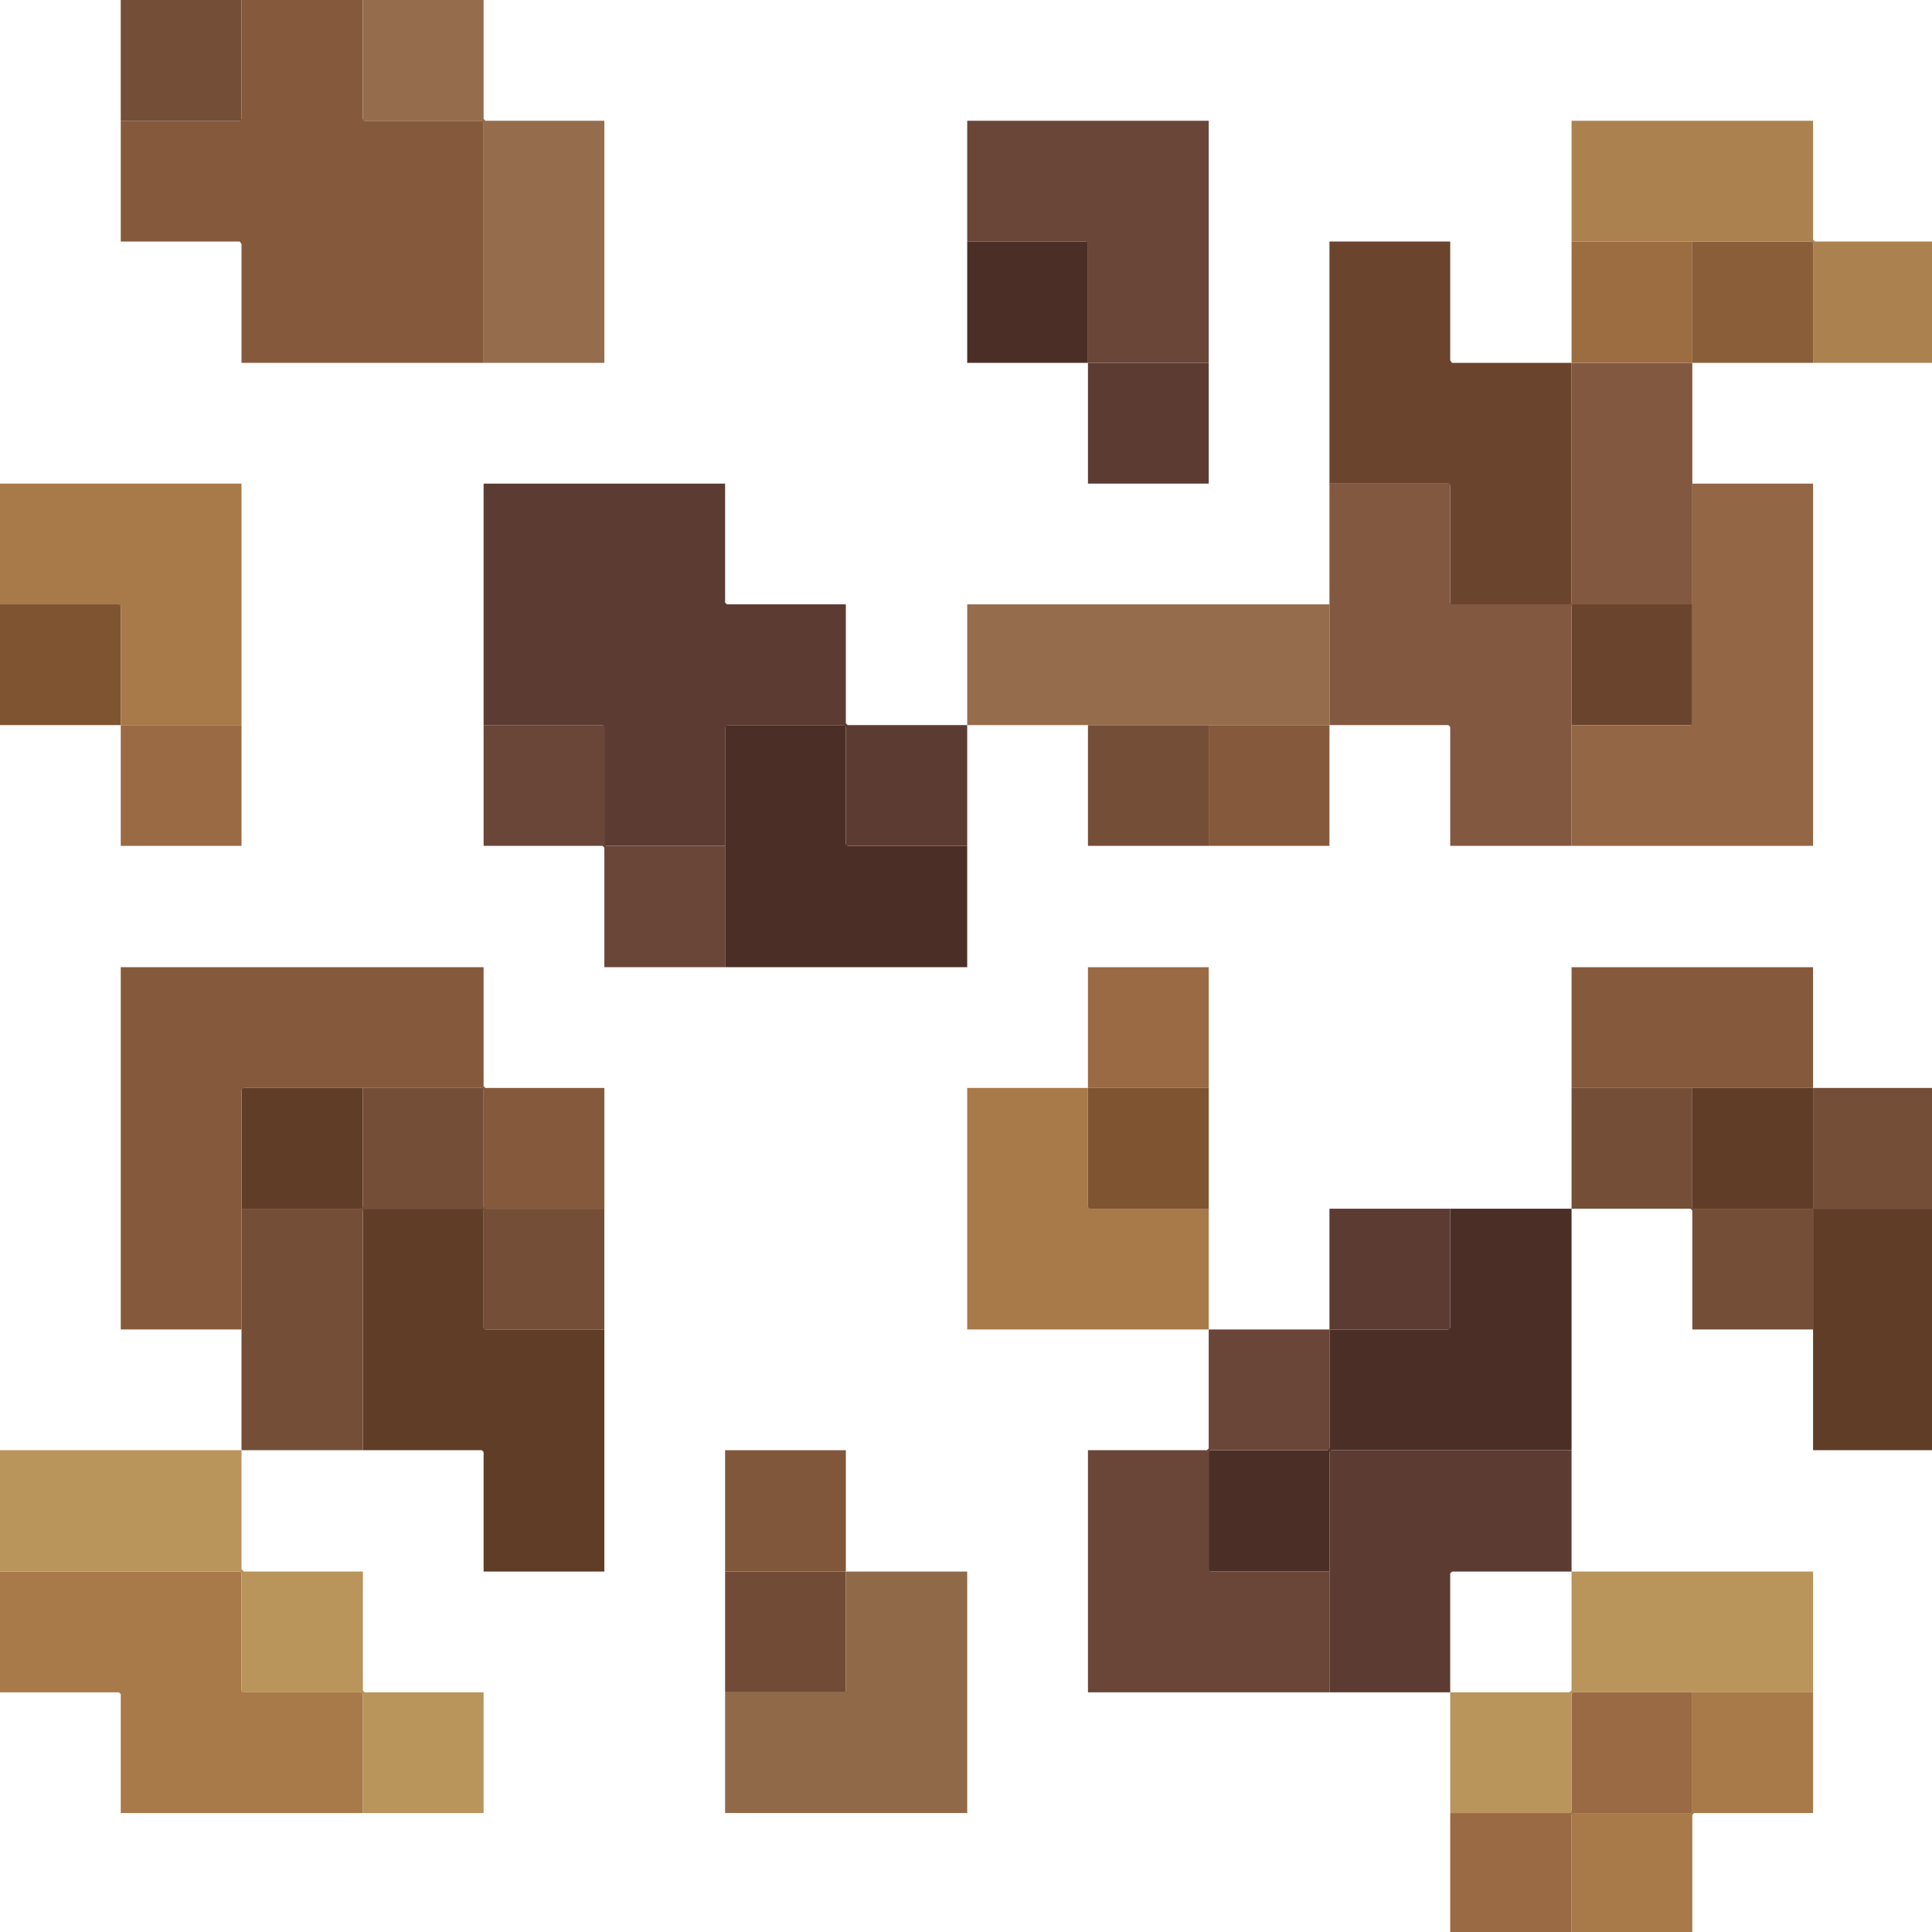 <svg height="32" width="32" viewBox="0 0 32 32"><defs /><path d="M 26.03,20.02 L 24.02,20.02 L 24.02,21.99 L 23.99,22.02 L 22.02,22.02 L 22.02,23.99 L 21.99,24.02 L 20.02,24.02 L 20.02,26.03 L 22.02,26.03 L 22.02,24.05 L 22.05,24.02 L 26.03,24.02 Z" fill="#4b2f26" stroke="none" /><path d="M 10.01,10.01 L 10.01,12.01 L 11.98,12.01 L 12.01,12.04 L 12.01,16.02 L 16.02,16.02 L 16.02,14.01 L 14.04,14.01 L 14.01,13.98 L 14.01,12.01 L 12.04,12.01 L 12.01,11.98 L 12.01,10.01 Z" fill="#4b2f26" stroke="none" /><path d="M 16.02,4.00 L 16.02,6.01 L 18.02,6.01 L 18.02,4.00 Z" fill="#4b2f26" stroke="none" /><path d="M 28.03,18.02 L 28.03,20.02 L 30.00,20.02 L 30.03,20.05 L 30.03,24.02 L 32.00,24.02 L 32.00,20.02 L 30.06,20.02 L 30.03,19.99 L 30.03,18.02 Z" fill="#603d27" stroke="none" /><path d="M 4.00,18.02 L 4.00,20.02 L 5.97,20.02 L 6.01,20.05 L 6.01,24.02 L 7.98,24.02 L 8.01,24.05 L 8.01,26.03 L 10.01,26.03 L 10.01,22.02 L 8.04,22.02 L 8.01,21.99 L 8.01,20.02 L 6.04,20.02 L 6.01,19.99 L 6.01,18.02 Z" fill="#603d27" stroke="none" /><path d="M 22.02,4.00 L 22.02,8.01 L 23.99,8.01 L 24.02,8.04 L 24.02,10.01 L 25.99,10.01 L 26.03,10.04 L 26.03,12.01 L 28.03,12.01 L 28.03,10.01 L 26.06,10.01 L 26.03,9.98 L 26.03,6.01 L 24.05,6.01 L 24.02,5.97 L 24.02,4.00 Z" fill="#6b442e" stroke="none" /><path d="M 18.02,18.02 L 18.02,20.02 L 20.02,20.02 L 20.02,18.02 Z" fill="#7f5431" stroke="none" /><path d="M 0.00,10.01 L 0.00,12.01 L 2.00,12.01 L 2.00,10.01 Z" fill="#7f5431" stroke="none" /><path d="M 26.03,24.02 L 22.02,24.02 L 22.02,28.03 L 24.02,28.03 L 24.02,26.06 L 24.05,26.03 L 26.03,26.03 Z" fill="#5c3c32" stroke="none" /><path d="M 22.02,20.02 L 22.02,22.02 L 24.02,22.02 L 24.02,20.02 Z" fill="#5c3c32" stroke="none" /><path d="M 8.01,8.01 L 8.01,12.01 L 9.98,12.01 L 10.01,12.04 L 10.01,14.01 L 12.01,14.01 L 12.01,12.04 L 12.04,12.01 L 13.98,12.01 L 14.01,12.04 L 14.01,14.01 L 16.02,14.01 L 16.02,12.01 L 14.04,12.01 L 14.01,11.98 L 14.01,10.01 L 12.04,10.01 L 12.01,9.98 L 12.01,8.01 Z" fill="#5c3c32" stroke="none" /><path d="M 18.02,6.01 L 18.02,8.01 L 20.02,8.01 L 20.02,6.01 Z" fill="#5c3c32" stroke="none" /><path d="M 12.01,26.03 L 12.01,28.03 L 14.01,28.03 L 14.01,26.03 Z" fill="#714b35" stroke="none" /><path d="M 22.02,22.02 L 20.02,22.02 L 20.02,23.99 L 19.99,24.02 L 18.02,24.02 L 18.02,28.03 L 22.02,28.03 L 22.02,26.03 L 20.05,26.03 L 20.02,25.99 L 20.02,24.05 L 20.05,24.02 L 22.02,24.02 Z" fill="#6a4638" stroke="none" /><path d="M 8.01,12.01 L 8.01,14.01 L 9.98,14.01 L 10.01,14.04 L 10.01,16.02 L 12.01,16.02 L 12.01,14.01 L 10.04,14.01 L 10.01,13.98 L 10.01,12.01 Z" fill="#6a4638" stroke="none" /><path d="M 16.02,2.00 L 16.02,4.00 L 17.99,4.00 L 18.02,4.04 L 18.02,6.01 L 20.02,6.01 L 20.02,2.00 Z" fill="#6a4638" stroke="none" /><path d="M 26.03,18.02 L 26.03,20.02 L 28.00,20.02 L 28.03,20.05 L 28.03,22.02 L 30.03,22.02 L 30.03,20.05 L 30.06,20.02 L 32.00,20.02 L 32.00,18.02 L 30.03,18.02 L 30.03,19.99 L 30.00,20.02 L 28.06,20.02 L 28.03,19.99 L 28.03,18.02 Z" fill="#754e38" stroke="none" /><path d="M 10.01,20.02 L 8.04,20.02 L 8.01,19.99 L 8.01,18.02 L 6.01,18.02 L 6.01,19.99 L 5.97,20.02 L 4.00,20.02 L 4.00,24.02 L 6.01,24.02 L 6.01,20.05 L 6.04,20.02 L 7.98,20.02 L 8.01,20.05 L 8.01,22.02 L 10.01,22.02 Z" fill="#754e38" stroke="none" /><path d="M 18.02,12.01 L 18.02,14.01 L 20.02,14.01 L 20.02,12.01 Z" fill="#754e38" stroke="none" /><path d="M 2.00,0.00 L 2.00,2.00 L 3.97,2.00 L 4.00,2.03 L 4.00,4.00 L 6.01,4.00 L 6.01,2.00 L 4.04,2.00 L 4.00,1.97 L 4.00,0.00 Z" fill="#754e38" stroke="none" /><path d="M 12.01,24.02 L 12.01,26.03 L 14.01,26.03 L 14.01,24.02 Z" fill="#80573a" stroke="none" /><path d="M 28.03,4.00 L 28.03,6.01 L 30.03,6.01 L 30.03,4.00 Z" fill="#8b5e3a" stroke="none" /><path d="M 26.03,16.02 L 26.03,18.02 L 30.03,18.02 L 30.03,16.02 Z" fill="#855a3c" stroke="none" /><path d="M 2.00,16.02 L 2.00,22.02 L 4.00,22.02 L 4.00,18.05 L 4.04,18.02 L 7.98,18.02 L 8.01,18.05 L 8.01,20.02 L 10.01,20.02 L 10.01,18.02 L 8.04,18.02 L 8.01,17.99 L 8.01,16.02 Z" fill="#855a3c" stroke="none" /><path d="M 20.02,12.01 L 20.02,14.01 L 22.02,14.01 L 22.02,12.01 Z" fill="#855a3c" stroke="none" /><path d="M 4.00,0.00 L 4.00,1.97 L 3.97,2.00 L 2.00,2.00 L 2.00,4.00 L 3.97,4.00 L 4.00,4.04 L 4.00,6.01 L 8.01,6.01 L 8.01,2.00 L 6.04,2.00 L 6.01,1.97 L 6.01,0.00 Z" fill="#855a3c" stroke="none" /><path d="M 28.03,6.01 L 26.03,6.01 L 26.03,9.98 L 25.99,10.01 L 24.05,10.01 L 24.02,9.98 L 24.02,8.01 L 22.02,8.01 L 22.02,12.01 L 23.99,12.01 L 24.02,12.04 L 24.02,14.01 L 26.03,14.01 L 26.03,10.04 L 26.06,10.01 L 28.03,10.01 Z" fill="#835841" stroke="none" /><path d="M 26.03,4.00 L 26.03,6.01 L 28.03,6.01 L 28.03,4.00 Z" fill="#9c6d41" stroke="none" /><path d="M 28.03,28.03 L 26.03,28.03 L 26.03,30.00 L 25.99,30.03 L 24.02,30.03 L 24.02,32.00 L 26.03,32.00 L 26.03,30.06 L 26.06,30.03 L 28.03,30.03 Z" fill="#996a43" stroke="none" /><path d="M 18.02,16.02 L 18.02,18.02 L 20.02,18.02 L 20.02,16.02 Z" fill="#996a43" stroke="none" /><path d="M 2.00,12.01 L 2.00,14.01 L 4.00,14.01 L 4.00,12.01 Z" fill="#996a43" stroke="none" /><path d="M 30.03,8.01 L 28.03,8.01 L 28.03,11.98 L 28.00,12.01 L 26.03,12.01 L 26.03,14.01 L 30.03,14.01 Z" fill="#936646" stroke="none" /><path d="M 16.02,26.03 L 14.01,26.03 L 14.01,28.00 L 13.98,28.03 L 12.01,28.03 L 12.01,30.03 L 16.02,30.03 Z" fill="#906949" stroke="none" /><path d="M 30.03,28.03 L 28.03,28.03 L 28.03,30.00 L 28.00,30.03 L 26.03,30.03 L 26.03,32.00 L 28.03,32.00 L 28.03,30.06 L 28.06,30.03 L 30.03,30.03 Z" fill="#a87949" stroke="none" /><path d="M 0.00,26.03 L 0.00,28.03 L 1.97,28.03 L 2.00,28.06 L 2.00,30.03 L 6.01,30.03 L 6.01,28.03 L 4.04,28.03 L 4.00,28.00 L 4.00,26.03 Z" fill="#a87949" stroke="none" /><path d="M 16.02,18.02 L 16.02,22.02 L 20.02,22.02 L 20.02,20.02 L 18.05,20.02 L 18.02,19.99 L 18.02,18.02 Z" fill="#a87949" stroke="none" /><path d="M 0.00,8.01 L 0.00,10.01 L 1.97,10.01 L 2.00,10.04 L 2.00,12.01 L 4.00,12.01 L 4.00,8.01 Z" fill="#a87949" stroke="none" /><path d="M 16.02,10.01 L 16.02,12.01 L 22.02,12.01 L 22.02,10.01 Z" fill="#956d4c" stroke="none" /><path d="M 6.01,0.00 L 6.01,2.00 L 7.98,2.00 L 8.01,2.03 L 8.01,6.01 L 10.01,6.01 L 10.01,2.00 L 8.04,2.00 L 8.01,1.97 L 8.01,0.00 Z" fill="#956d4c" stroke="none" /><path d="M 26.03,2.00 L 26.03,4.00 L 30.00,4.00 L 30.03,4.04 L 30.03,6.01 L 32.00,6.01 L 32.00,4.00 L 30.06,4.00 L 30.03,3.97 L 30.03,2.00 Z" fill="#ab824f" stroke="none" /><path d="M 30.03,26.03 L 26.03,26.03 L 26.03,28.00 L 25.99,28.03 L 24.02,28.03 L 24.02,30.03 L 26.03,30.03 L 26.03,28.06 L 26.06,28.03 L 30.03,28.03 Z" fill="#b9945b" stroke="none" /><path d="M 0.00,24.02 L 0.00,26.03 L 3.97,26.03 L 4.00,26.06 L 4.00,28.03 L 5.97,28.03 L 6.01,28.06 L 6.01,30.03 L 8.01,30.03 L 8.01,28.03 L 6.04,28.03 L 6.01,28.00 L 6.01,26.03 L 4.04,26.03 L 4.00,25.99 L 4.00,24.02 Z" fill="#b9945b" stroke="none" /></svg>